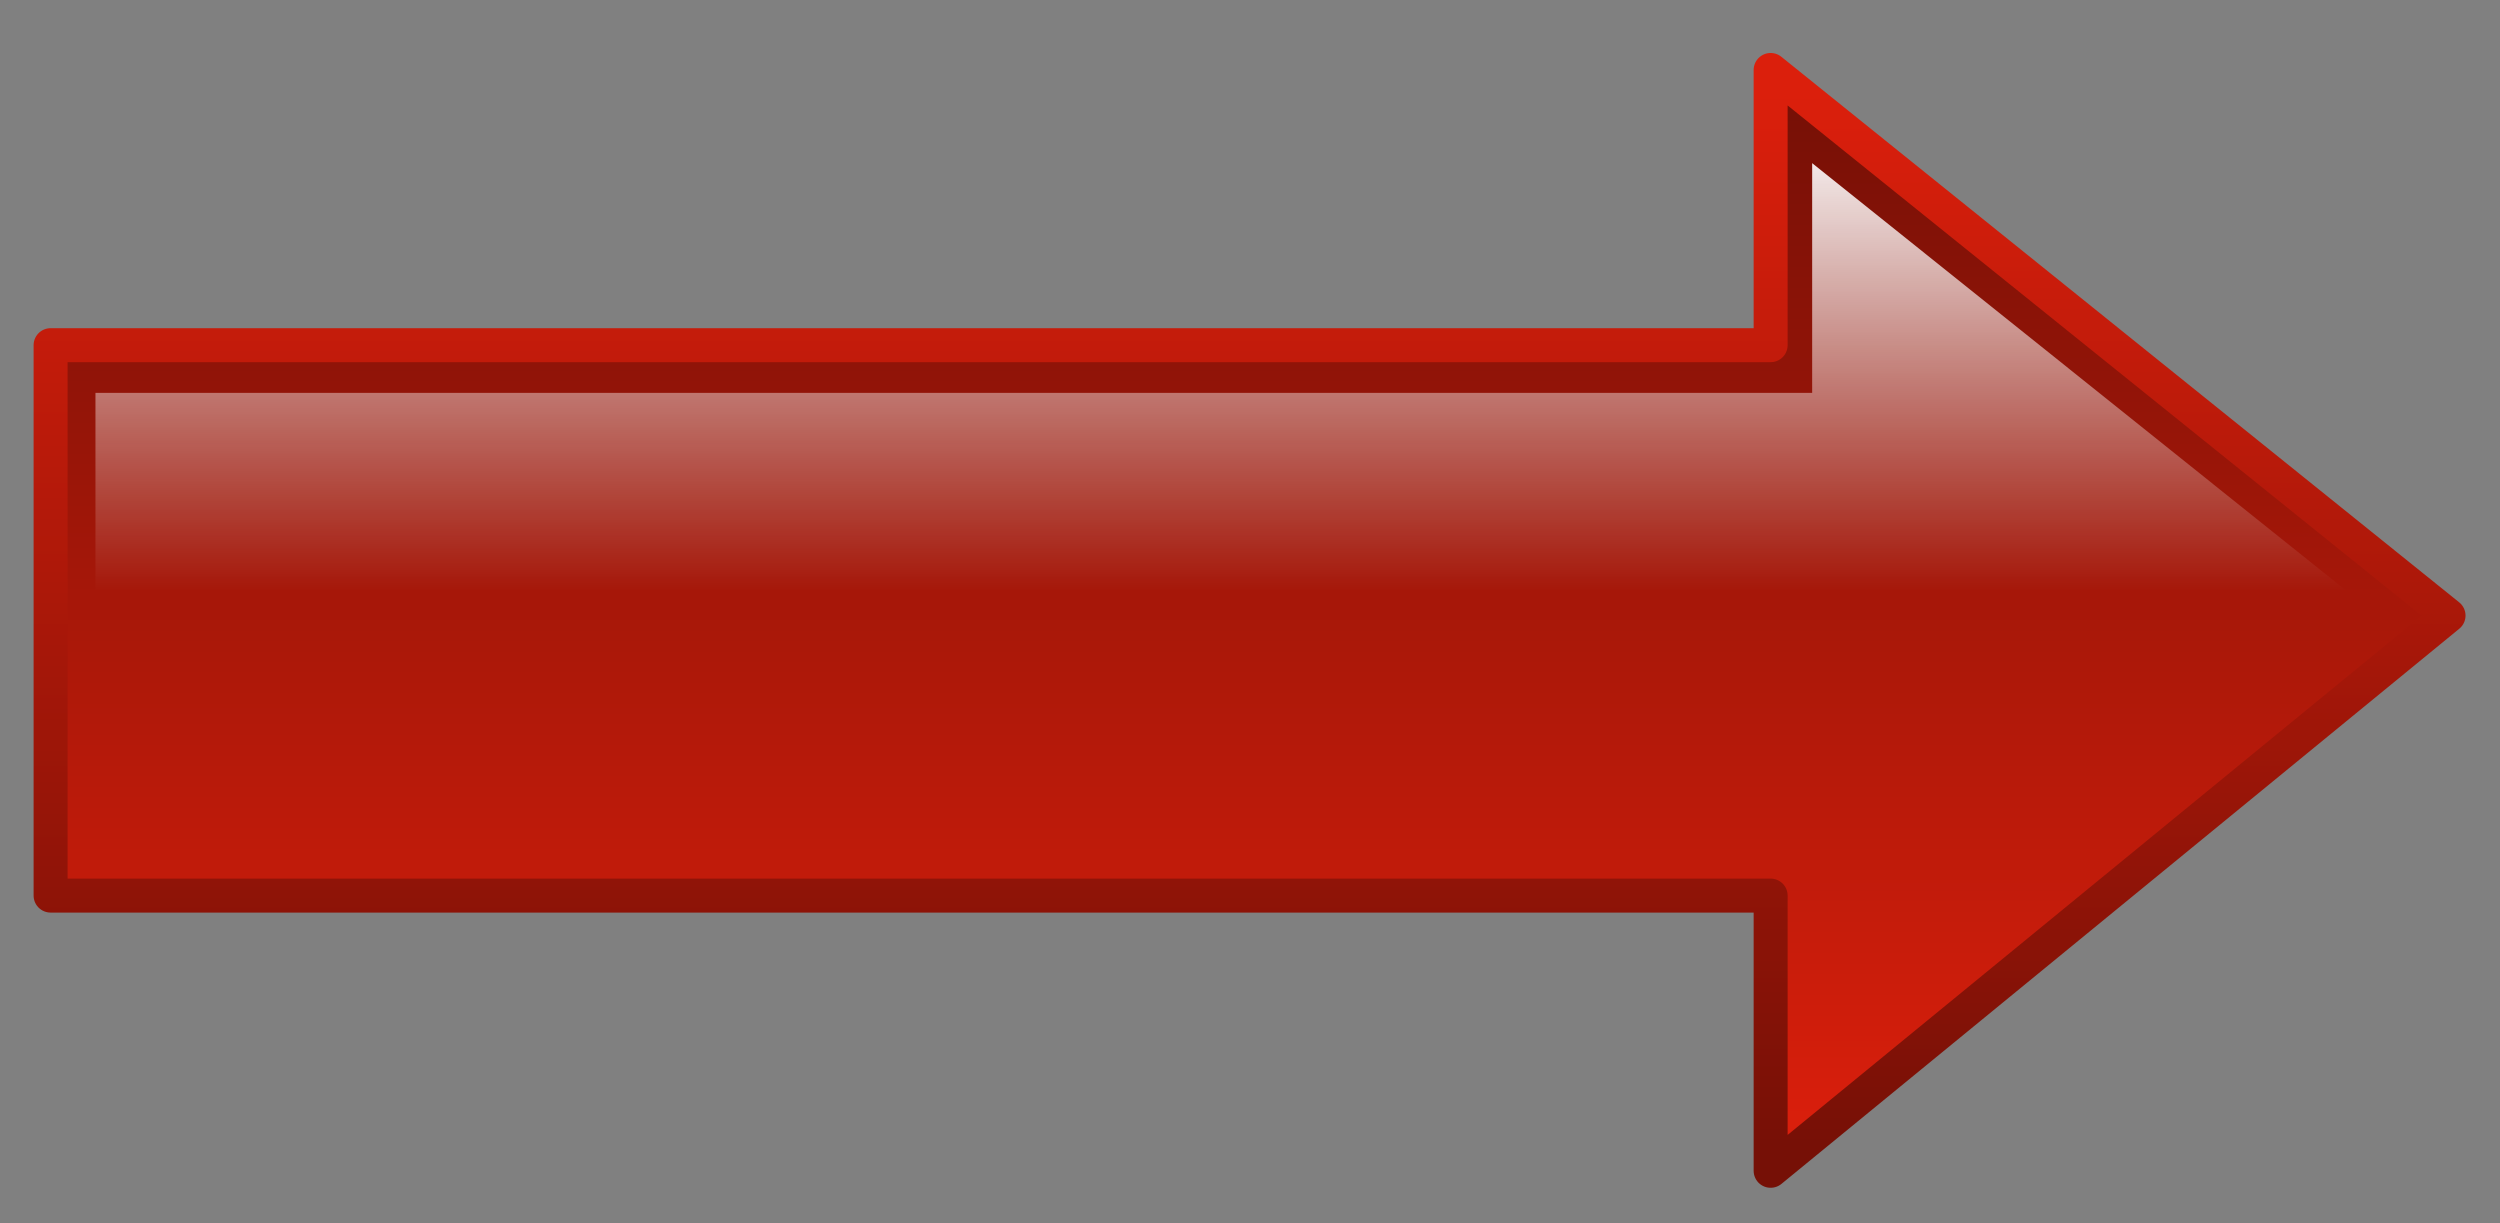 <?xml version="1.0" encoding="UTF-8"?>
<svg viewBox="0 0 643.75 315" xmlns="http://www.w3.org/2000/svg" xmlns:xlink="http://www.w3.org/1999/xlink">
 <rect x="0" y="0" width="643.75" height="315" fill="#808080" stroke="none"/>
 <defs>
  <linearGradient id="a">
   <stop stop-color="#db1f0c" offset="0"/>
   <stop stop-color="#761006" offset="1"/>
  </linearGradient>
  <linearGradient id="b" x2="0" y1="559" y2="436.69" gradientUnits="userSpaceOnUse">
   <stop stop-color="#fff" stop-opacity="0" offset="0"/>
   <stop stop-color="#fff" offset="1"/>
  </linearGradient>
  <linearGradient id="d" x2="0" y1="701.7" y2="431.22" gradientUnits="userSpaceOnUse" xlink:href="#a"/>
  <linearGradient id="c" x2="0" y1="430.88" y2="704.14" gradientUnits="userSpaceOnUse" xlink:href="#a"/>
 </defs>
 <path transform="matrix(-1 0 0 1 676.09 -406.71)" d="m45.593 565.22 174.56 142.97v-70.866h442.91v-141.73h-442.91v-70.866l-174.56 140.49z" fill="url(#d)" fill-rule="evenodd" stroke="url(#c)" stroke-linejoin="round" stroke-width="8.75"/>
 <path transform="matrix(-1 0 0 1 676.09 -406.71)" d="m62.969 565.98 146.49 25.637h442.05v-83.749h-442.05v-59.149l-146.49 117.26z" fill="url(#b)" fill-rule="evenodd"/>
</svg>
